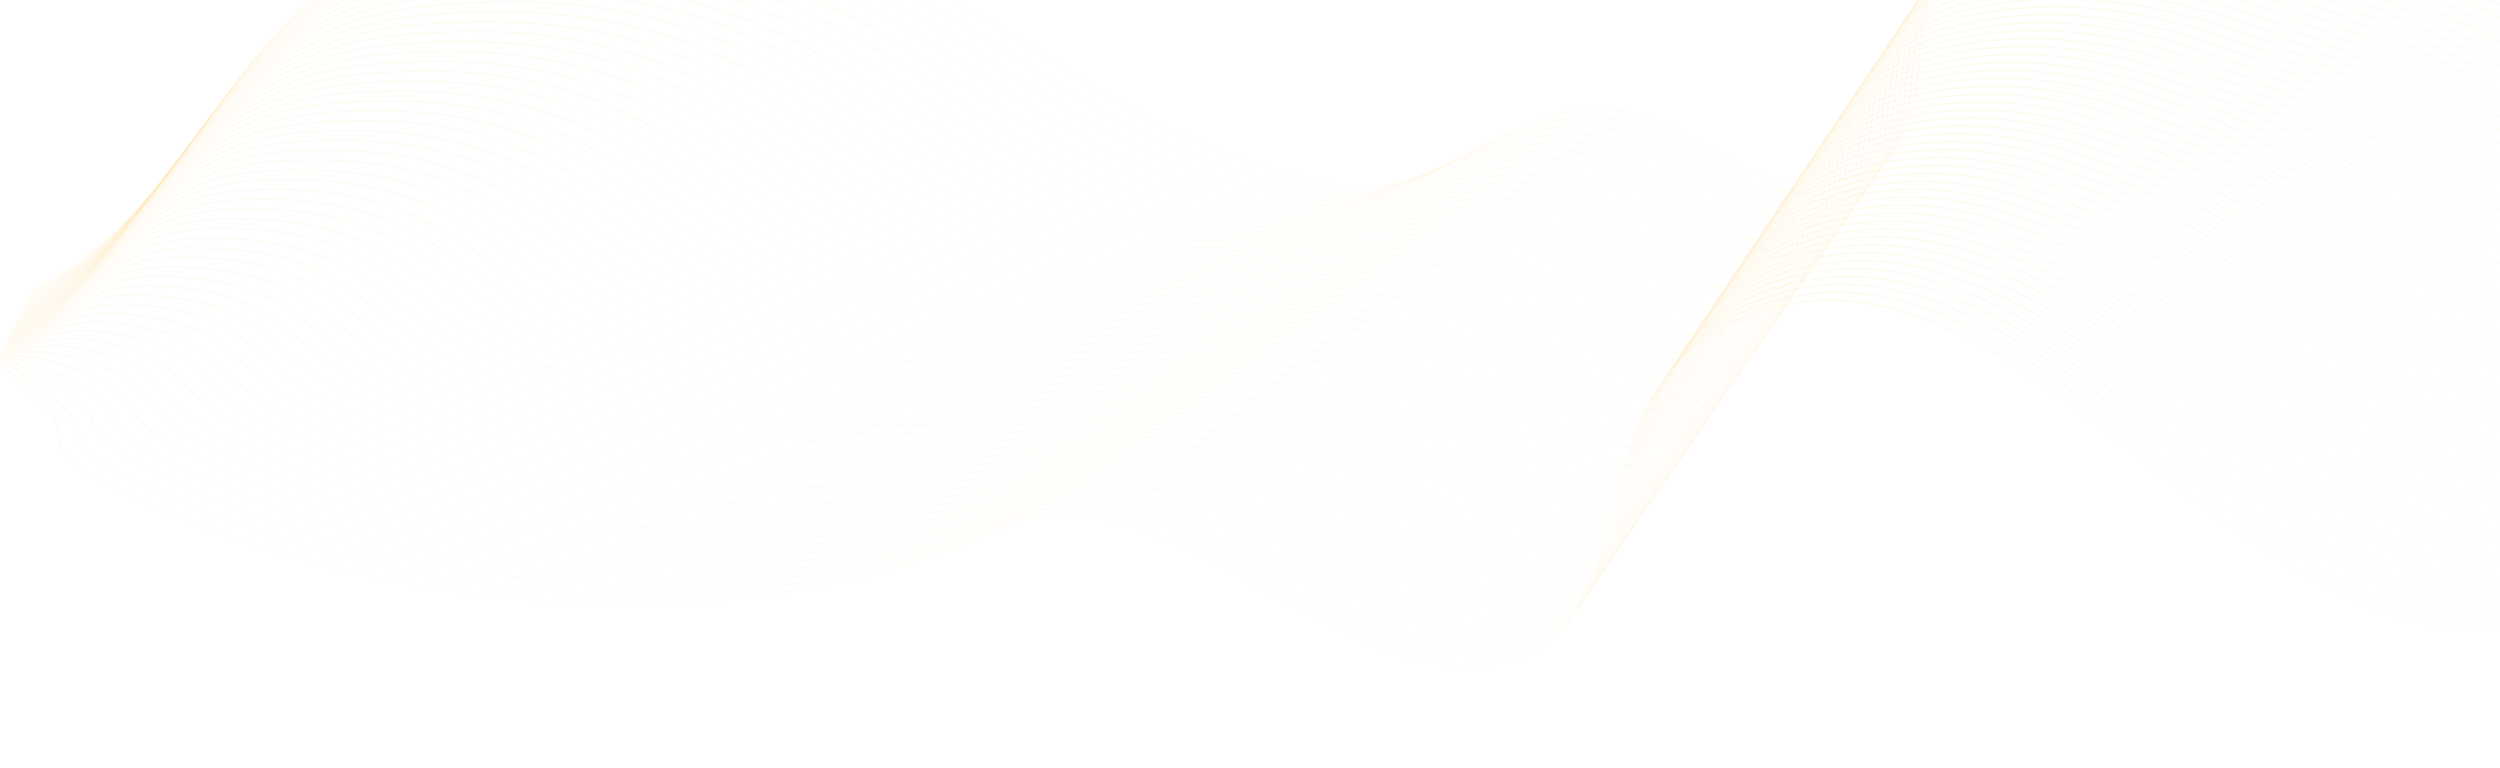 <svg width="1920" height="590" viewBox="0 0 1920 590" fill="none" xmlns="http://www.w3.org/2000/svg" xmlns:xlink="http://www.w3.org/1999/xlink">
<mask id="mask0" mask-type="alpha" maskUnits="userSpaceOnUse" x="0" y="0" width="1920" height="590">
<path d="M0 0H1920V590H1545H0V0Z" fill="url(#pattern0)"/>
<path d="M0 0H1920V590H1545H0V0Z" fill="black" fill-opacity="0.83"/>
</mask>
<g mask="url(#mask0)">
<g opacity="0.7">
<path d="M3326 306.416C3323.72 301.718 3329.96 300.554 3314.62 282.928C3208.65 161.207 3060.16 23.57 2792.98 5.925C2573.4 -8.575 2667.16 189.026 2491.59 195.964C2157.84 209.153 1866.85 -140.018 1560.63 -70.945C1409.03 -36.749 1534.94 124.676 1400.21 140.059C1326.22 148.507 1299.27 82.975 1225.84 83.571C1160.21 84.104 1098.14 153.894 1033.85 143.165C784.347 101.529 745.076 -94.513 407.028 -63.956C169.651 -42.5 178.511 146.562 25.431 222.558" stroke="url(#paint0_linear)" stroke-linecap="round" stroke-linejoin="round"/>
<path d="M3312.79 337.863C3246.29 309.381 3056.09 279.544 2984.97 320.392C2874.05 384.096 3010.69 516.822 2859.79 564.201C2500.46 677.019 2338.44 383.286 2027.58 383.286C1969.17 383.286 2007.05 466.735 1944.06 479.373C1723.7 523.586 1557.83 168.405 1348.45 240.32C1190.12 294.698 1285 510.957 1125.62 510.82C1014.24 510.724 878.731 353.757 768.803 405.221C555.313 505.168 265.693 465.971 77.56 369.504C29.103 344.657 54.359 336.426 38.648 317.869C22.936 299.311 6.93 284.947 -0.999 276.716" stroke="url(#paint1_linear)" stroke-linecap="round" stroke-linejoin="round"/>
<path d="M3325.74 307.032C3323.32 304.171 3320.57 302.149 3318.54 299.929C3315.74 298.157 3316.18 296.154 3305.7 288.443C3194.77 171.321 3046.01 30.623 2777.97 13.324C2561.56 -0.892 2654.22 194.471 2480.85 201.521C2149.33 215.319 1860.79 -133.97 1556.47 -64.841C1404.74 -30.25 1530.04 132.251 1394.83 147.329C1320.1 155.609 1291.03 88.285 1216.88 89.878C1148.35 92.36 1081.82 160.013 1015.1 147.603C769.54 106.296 731.534 -86.063 399.807 -56.47C166.776 -35.798 175.148 149.275 24.915 223.62" stroke="url(#paint2_linear)"/>
<path d="M3325.48 307.649C3321.78 304.275 3315.28 301.697 3311.87 300.338C3306.9 299.876 3310.08 300.567 3296.79 293.958C3180.88 181.434 3031.86 37.676 2762.96 20.723C2549.71 6.792 2641.27 199.916 2470.12 207.078C2140.82 221.484 1854.73 -127.923 1552.31 -58.738C1400.45 -23.751 1525.14 139.825 1389.44 154.598C1313.99 162.711 1282.78 93.594 1207.92 96.185C1136.49 100.616 1065.5 166.132 996.348 152.041C754.732 111.063 717.991 -77.613 392.585 -48.983C163.9 -29.096 171.785 151.989 24.397 224.682" stroke="url(#paint3_linear)"/>
<path d="M3325.22 308.265C3320.24 304.379 3309.98 301.245 3305.2 300.747C3298.07 301.594 3303.96 304.981 3287.87 299.473C3166.99 191.548 3017.71 44.73 2747.95 28.123C2537.86 14.475 2628.33 205.362 2459.38 212.635C2132.3 227.649 1848.67 -121.875 1548.15 -52.635C1396.16 -17.252 1520.24 147.399 1384.06 161.868C1307.87 169.813 1274.53 98.903 1198.95 102.492C1124.63 108.872 1049.17 172.251 977.595 156.479C739.921 115.831 704.446 -69.164 385.36 -41.496C161.022 -22.393 168.419 154.702 23.877 225.744" stroke="url(#paint4_linear)"/>
<path d="M3324.96 308.882C3318.7 304.484 3304.69 300.793 3298.52 301.157C3289.23 303.313 3297.85 309.394 3278.94 304.988C3153.1 201.662 3003.56 51.783 2732.94 35.522C2526.01 22.159 2615.38 210.807 2448.64 218.192C2123.79 233.814 1842.61 -115.828 1543.99 -46.532C1391.86 -10.754 1515.34 154.973 1378.67 169.138C1301.75 176.915 1266.29 104.213 1189.99 108.798C1112.77 117.128 1032.85 178.37 958.841 160.916C725.11 120.598 690.9 -60.714 378.134 -34.01C158.142 -15.691 165.051 157.415 23.356 226.805" stroke="url(#paint5_linear)"/>
<path d="M3324.7 309.499C3317.16 304.588 3299.4 300.341 3291.85 301.566C3280.4 305.032 3291.74 313.807 3270.03 310.503C3139.22 211.776 2989.41 58.836 2717.94 42.921C2514.16 29.842 2602.44 216.252 2437.91 223.749C2115.28 239.98 1836.55 -109.78 1539.83 -40.429C1387.57 -4.255 1510.44 162.547 1373.29 176.408C1295.63 184.018 1258.04 109.522 1181.03 115.105C1100.91 125.384 1016.53 184.489 940.091 165.354C710.302 125.365 677.357 -52.264 370.911 -26.523C155.266 -8.989 161.688 160.129 22.838 227.867" stroke="url(#paint6_linear)"/>
<path d="M3324.45 310.115C3315.62 304.692 3294.12 299.888 3285.18 301.975C3271.57 306.75 3285.63 318.22 3261.11 316.018C3125.33 221.89 2975.26 65.889 2702.93 50.32C2502.32 37.526 2589.5 221.697 2427.17 229.306C2106.76 246.145 1830.49 -103.733 1535.67 -34.326C1383.28 2.244 1505.54 170.121 1367.9 183.677C1289.52 191.12 1249.8 114.831 1172.07 121.412C1089.05 133.64 1000.21 190.608 921.342 169.792C695.495 130.132 663.815 -43.815 363.689 -19.036C152.39 -2.287 158.325 162.842 22.322 228.929" stroke="url(#paint7_linear)"/>
<path d="M3324.19 310.732C3314.08 304.796 3288.83 299.436 3278.51 302.384C3262.73 308.469 3279.53 322.634 3252.19 321.533C3111.45 232.004 2961.11 72.942 2687.92 57.719C2490.47 45.209 2576.56 227.142 2416.44 234.863C2098.25 252.31 1824.43 -97.686 1531.51 -28.223C1378.99 8.743 1500.64 177.695 1362.52 190.947C1283.4 198.222 1241.55 120.141 1163.11 127.719C1077.19 141.897 983.884 196.727 902.593 174.23C680.688 134.899 650.273 -35.365 356.468 -11.55C149.516 4.415 154.962 165.555 21.805 229.991" stroke="url(#paint8_linear)"/>
<path d="M3323.93 311.348C3312.54 304.9 3283.54 298.984 3271.84 302.793C3253.9 310.188 3273.41 327.047 3243.27 327.049C3097.56 242.118 2946.95 79.996 2672.91 65.118C2478.62 52.892 2563.61 232.588 2405.7 240.42C2089.74 258.475 1818.37 -91.638 1527.35 -22.119C1374.69 15.242 1495.73 185.269 1357.14 198.217C1277.28 205.324 1233.3 125.45 1154.15 134.025C1065.33 150.153 967.559 202.846 883.84 178.668C665.876 139.666 636.727 -26.915 349.242 -4.063C146.636 11.117 151.596 168.269 21.284 231.053" stroke="url(#paint9_linear)"/>
<path d="M3323.67 311.965C3311 305.004 3278.25 298.532 3265.17 303.203C3245.06 311.907 3267.3 331.46 3234.36 332.564C3083.68 252.231 2932.8 87.049 2657.91 72.517C2466.77 60.576 2550.67 238.033 2394.97 245.977C2081.23 264.641 1812.31 -85.591 1523.19 -16.016C1370.4 21.741 1490.83 192.843 1351.75 205.487C1271.16 212.426 1225.06 130.76 1145.18 140.332C1053.47 158.409 951.237 208.966 865.09 183.106C651.068 144.433 623.184 -18.465 342.02 3.424C143.76 17.819 148.232 170.982 20.767 232.115" stroke="url(#paint10_linear)"/>
<path d="M3323.41 312.581C3309.45 305.108 3272.96 298.08 3258.5 303.612C3236.23 313.625 3261.19 335.873 3225.44 338.079C3069.79 262.345 2918.65 94.102 2642.9 79.917C2454.93 68.259 2537.72 243.478 2384.23 251.534C2072.71 270.806 1806.25 -79.543 1519.03 -9.913C1366.11 28.24 1485.93 200.417 1346.37 212.756C1265.05 219.529 1216.81 136.069 1136.22 146.639C1041.61 166.665 934.915 215.085 846.339 187.544C636.26 149.2 609.641 -10.016 334.796 10.91C140.883 24.521 144.867 173.695 20.248 233.176" stroke="url(#paint11_linear)"/>
<path d="M3323.15 313.198C3307.91 305.212 3267.67 297.627 3251.82 304.021C3227.4 315.344 3255.08 340.287 3216.52 343.594C3055.9 272.459 2904.5 101.155 2627.89 87.316C2443.08 75.943 2524.78 248.923 2373.49 257.091C2064.2 276.971 1800.19 -73.496 1514.86 -3.81C1361.82 34.739 1481.03 207.991 1340.98 220.026C1258.93 226.631 1208.57 141.378 1127.26 152.946C1029.74 174.921 918.591 221.204 827.587 191.982C621.45 153.968 596.096 -1.566 327.572 18.397C138.005 31.223 141.502 176.409 19.729 234.238" stroke="url(#paint12_linear)"/>
<path d="M3322.89 313.814C3306.38 305.316 3262.38 297.175 3245.16 304.43C3218.57 317.063 3248.98 344.7 3207.6 349.109C3042.02 282.573 2890.35 108.208 2612.88 94.715C2431.23 83.626 2511.84 254.368 2362.76 262.647C2055.69 283.136 1794.14 -67.449 1510.71 2.293C1357.53 41.237 1476.13 215.565 1335.6 227.296C1252.81 233.733 1200.32 146.688 1118.3 159.252C1017.89 183.177 902.273 227.323 808.84 196.42C606.645 158.735 582.557 6.884 320.353 25.884C135.133 37.925 138.142 179.122 19.215 235.3" stroke="url(#paint13_linear)"/>
<path d="M3322.63 314.431C3304.83 305.421 3257.09 296.723 3238.48 304.839C3209.73 318.781 3242.86 349.113 3198.68 354.624C3028.13 292.687 2876.19 115.261 2597.87 102.114C2419.38 91.31 2498.9 259.814 2352.02 268.205C2047.17 289.302 1788.08 -61.401 1506.54 8.396C1353.23 47.736 1471.23 223.139 1330.22 234.565C1246.69 240.835 1192.07 151.997 1109.34 165.559C1006.02 191.433 885.947 233.442 790.087 200.858C591.834 163.502 569.01 15.333 313.127 33.37C132.253 44.627 134.775 181.835 18.694 236.362" stroke="url(#paint14_linear)"/>
<path d="M3322.37 315.047C3303.29 305.525 3251.8 296.271 3231.81 305.248C3200.9 320.5 3236.75 353.527 3189.76 360.139C3014.24 302.801 2862.04 122.314 2582.87 109.513C2407.53 98.993 2485.95 265.259 2341.29 273.761C2038.66 295.467 1782.02 -55.354 1502.38 14.499C1348.94 54.235 1466.33 230.713 1324.83 241.835C1240.58 247.937 1183.83 157.306 1100.38 171.866C994.161 199.689 869.624 239.561 771.335 205.296C577.024 168.269 555.466 23.783 305.903 40.857C129.375 51.33 131.409 184.549 18.175 237.424" stroke="url(#paint15_linear)"/>
<path d="M3322.11 315.664C3301.75 305.629 3246.51 295.819 3225.14 305.658C3192.06 322.219 3230.64 357.94 3180.84 365.654C3000.36 312.915 2847.89 129.368 2567.86 116.913C2395.69 106.677 2473.01 270.704 2330.55 279.319C2030.15 301.632 1775.96 -49.306 1498.22 20.603C1344.65 60.734 1461.43 238.287 1319.45 249.105C1234.46 255.04 1175.58 162.616 1091.41 178.173C982.3 207.945 853.301 245.68 752.584 209.734C562.214 173.036 541.922 32.233 298.679 48.344C126.498 58.032 128.044 187.262 17.655 238.486" stroke="url(#paint16_linear)"/>
<path d="M3321.85 316.28C3300.21 305.733 3241.22 295.367 3218.47 306.067C3183.23 323.938 3224.54 362.353 3171.93 371.169C2986.47 323.029 2833.74 136.421 2552.85 124.312C2383.84 114.36 2460.07 276.149 2319.82 284.875C2021.64 307.797 1769.9 -43.259 1494.06 26.706C1340.36 67.233 1456.53 245.861 1314.06 256.375C1228.34 262.142 1167.34 167.925 1082.45 184.48C970.44 216.201 836.98 251.799 733.835 214.172C547.407 177.803 528.38 40.682 291.458 55.831C123.622 64.734 124.681 189.975 17.139 239.548" stroke="url(#paint17_linear)"/>
<path d="M3321.6 316.897C3298.67 305.837 3235.93 294.914 3211.8 306.476C3174.4 325.656 3218.43 366.767 3163.01 376.684C2972.59 333.143 2819.59 143.474 2537.84 131.711C2371.99 122.044 2447.12 281.595 2309.08 290.432C2013.13 313.963 1763.84 -37.211 1489.9 32.809C1336.07 73.732 1451.63 253.435 1308.68 263.645C1222.23 269.244 1159.09 173.235 1073.49 190.787C958.581 224.458 820.659 257.918 715.085 218.61C532.6 182.57 514.838 49.132 284.236 63.317C120.747 71.436 121.318 192.689 16.622 240.61" stroke="url(#paint18_linear)"/>
<path d="M3321.33 317.514C3297.13 305.941 3230.64 294.462 3205.12 306.885C3165.56 327.375 3212.31 371.18 3154.09 382.2C2958.7 343.257 2805.44 150.527 2522.83 139.11C2360.14 129.727 2434.18 287.04 2298.34 295.99C2004.61 320.128 1757.78 -31.164 1485.74 38.912C1331.77 80.231 1446.72 261.01 1303.29 270.914C1216.11 276.347 1150.84 178.544 1064.53 197.093C946.718 232.714 804.334 264.038 696.332 223.048C517.789 187.338 501.292 57.582 277.01 70.804C117.868 78.138 117.952 195.402 16.101 241.671" stroke="url(#paint19_linear)"/>
<path d="M3321.07 318.13C3295.59 306.045 3225.35 294.01 3198.45 307.294C3156.73 329.094 3206.2 375.593 3145.17 387.715C2944.81 353.37 2791.28 157.58 2507.82 146.509C2348.3 137.411 2421.23 292.485 2287.61 301.546C1996.1 326.293 1751.72 -25.116 1481.58 45.015C1327.48 86.73 1441.82 268.583 1297.91 278.184C1209.99 283.449 1142.6 183.853 1055.57 203.4C934.856 240.97 788.01 270.156 677.58 227.486C502.979 192.105 487.747 66.032 269.786 78.291C114.99 84.84 114.586 198.116 15.582 242.733" stroke="url(#paint20_linear)"/>
<path d="M3320.82 318.747C3294.05 306.15 3220.06 293.558 3191.78 307.704C3147.89 330.813 3200.1 380.006 3136.25 393.23C2930.93 363.484 2777.14 164.634 2492.82 153.908C2336.45 145.094 2408.29 297.93 2276.87 307.103C1987.59 332.459 1745.66 -19.069 1477.42 51.118C1323.19 93.229 1436.93 276.158 1292.53 285.454C1203.88 290.551 1134.35 189.163 1046.61 209.707C922.998 249.226 771.691 276.276 658.833 231.924C488.173 196.872 474.207 74.482 262.566 85.778C112.116 91.542 111.225 200.829 15.067 243.795" stroke="url(#paint21_linear)"/>
<path d="M3320.56 319.363C3292.51 306.254 3214.77 293.106 3185.11 308.113C3139.06 332.531 3193.99 384.42 3127.33 398.745C2917.04 373.598 2762.98 171.687 2477.81 161.308C2324.6 152.778 2395.35 303.376 2266.14 312.661C1979.07 338.624 1739.6 -13.021 1473.26 57.222C1318.89 99.728 1432.02 283.732 1287.14 292.724C1197.76 297.653 1126.11 194.472 1037.65 216.014C911.135 257.482 755.366 282.395 640.079 236.362C473.362 201.639 460.661 82.931 255.34 93.264C109.237 98.245 107.858 203.543 14.546 244.857" stroke="url(#paint22_linear)"/>
<path d="M3320.3 319.98C3290.97 306.358 3209.48 292.654 3178.44 308.522C3130.22 334.25 3187.87 388.833 3118.42 404.26C2903.15 383.712 2748.83 178.74 2462.8 168.707C2312.75 160.461 2382.4 308.821 2255.4 318.218C1970.56 344.789 1733.54 -6.974 1469.1 63.325C1314.6 106.227 1427.12 291.306 1281.76 299.994C1191.64 304.756 1117.86 199.782 1028.68 222.321C899.273 265.738 739.043 288.514 621.328 240.8C458.553 206.406 447.117 91.381 248.116 100.751C106.36 104.947 104.493 206.256 14.027 245.919" stroke="url(#paint23_linear)"/>
<path d="M3320.04 320.596C3289.43 306.462 3204.2 292.202 3171.77 308.931C3121.39 335.969 3181.77 393.246 3109.5 409.775C2889.27 393.826 2734.68 185.793 2447.8 176.106C2300.91 168.145 2369.46 314.266 2244.67 323.774C1962.05 350.955 1727.49 -0.927 1464.94 69.428C1310.31 112.726 1422.22 298.88 1276.38 307.263C1185.53 311.858 1109.62 205.091 1019.73 228.627C887.416 273.994 722.724 294.633 602.581 245.238C443.748 211.173 433.577 99.831 240.897 108.238C103.487 111.649 101.133 208.969 13.513 246.981" stroke="url(#paint24_linear)"/>
<path d="M3319.78 321.213C3287.88 306.567 3198.9 291.75 3165.09 309.341C3112.56 337.688 3175.66 397.66 3100.58 415.29C2875.38 403.94 2720.53 192.847 2432.79 183.505C2289.06 175.829 2356.52 319.711 2233.93 329.332C1953.53 357.12 1721.43 5.121 1460.78 75.531C1306.02 119.225 1417.32 306.454 1270.99 314.533C1179.41 318.96 1101.37 210.401 1010.76 234.934C875.553 282.251 706.399 300.752 583.828 249.676C428.936 215.941 420.031 108.281 233.671 115.725C100.607 118.351 97.766 211.683 12.992 248.043" stroke="url(#paint25_linear)"/>
<path d="M3319.52 321.83C3286.35 306.671 3193.62 291.297 3158.42 309.75C3103.72 339.407 3169.55 402.073 3091.66 420.806C2861.5 414.054 2706.38 199.9 2417.78 190.904C2277.21 183.512 2343.58 325.157 2223.19 334.889C1945.02 363.285 1715.37 11.169 1456.62 81.635C1301.73 125.724 1412.42 314.028 1265.61 321.803C1173.29 326.062 1093.12 215.71 1001.8 241.241C863.693 290.507 690.077 306.871 565.078 254.114C414.129 220.708 406.489 116.73 226.449 123.211C97.731 125.053 94.402 214.396 12.475 249.105" stroke="url(#paint26_linear)"/>
<path d="M3319.26 322.446C3284.81 306.775 3188.33 290.845 3151.75 310.159C3094.89 341.125 3163.44 406.487 3082.75 426.321C2847.61 424.168 2692.23 206.953 2402.77 198.304C2265.37 191.196 2330.63 330.602 2212.46 340.446C1936.51 369.451 1709.31 17.216 1452.46 87.738C1297.43 132.223 1407.52 321.602 1260.22 329.073C1167.17 333.165 1084.88 221.02 992.841 247.548C851.834 298.763 673.756 312.991 546.329 258.552C399.322 225.475 392.947 125.18 219.227 130.698C94.856 131.756 91.04 217.11 11.958 250.167" stroke="url(#paint27_linear)"/>
<path d="M3319 323.063C3283.26 306.879 3183.04 290.393 3145.08 310.569C3086.06 342.844 3157.33 410.9 3073.83 431.836C2833.73 434.282 2678.07 214.006 2387.77 205.703C2253.52 198.879 2317.69 336.047 2201.72 346.003C1928 375.616 1703.25 23.264 1448.3 93.841C1293.14 138.722 1402.62 329.177 1254.84 336.343C1161.06 340.267 1076.63 226.329 983.879 253.855C839.972 307.019 657.433 319.11 527.577 262.99C384.512 230.242 379.402 133.63 212.003 138.185C91.978 138.458 87.674 219.823 11.439 251.229" stroke="url(#paint28_linear)"/>
<path d="M3318.74 323.679C3281.72 306.983 3177.75 289.941 3138.41 310.978C3077.22 344.563 3151.22 415.313 3064.91 437.351C2819.84 444.396 2663.92 221.06 2372.76 213.102C2241.67 206.563 2304.75 341.492 2190.99 351.56C1919.49 381.781 1697.19 29.311 1444.14 99.944C1288.85 145.22 1397.72 336.751 1249.45 343.612C1154.94 347.369 1068.39 231.638 974.917 260.162C828.111 315.275 641.11 325.229 508.826 267.428C369.703 235.01 365.858 142.08 204.779 145.672C89.101 145.16 84.309 222.536 10.92 252.291" stroke="url(#paint29_linear)"/>
<path d="M3318.48 324.296C3280.18 307.087 3172.46 289.489 3131.74 311.387C3068.39 346.281 3145.11 419.726 3055.99 442.866C2805.95 454.51 2649.77 228.113 2357.75 220.501C2229.82 214.246 2291.8 346.938 2180.25 357.117C1910.97 387.947 1691.13 35.358 1439.98 106.047C1284.55 151.719 1392.81 344.325 1244.07 350.882C1148.82 354.471 1060.14 236.948 965.953 266.468C816.248 323.531 624.785 331.348 490.073 271.866C354.892 239.777 352.313 150.529 197.554 153.158C86.222 151.862 80.943 225.25 10.399 253.352" stroke="url(#paint30_linear)"/>
<path d="M3318.23 324.913C3278.64 307.192 3167.17 289.037 3125.07 311.796C3059.56 348.001 3139 424.14 3047.07 448.382C2792.07 464.624 2635.62 235.166 2342.74 227.901C2217.97 221.93 2278.86 352.383 2169.52 362.674C1902.46 394.112 1685.07 41.406 1435.82 112.151C1280.26 158.218 1387.92 351.899 1238.69 358.152C1142.7 361.574 1051.89 242.257 956.994 272.776C804.39 331.788 608.465 337.467 471.325 276.304C340.086 244.544 338.772 158.979 190.334 160.645C83.348 158.564 77.581 227.963 9.884 254.415" stroke="url(#paint31_linear)"/>
<path d="M3317.97 325.529C3277.1 307.296 3161.88 288.585 3118.4 312.206C3050.72 349.719 3132.89 428.553 3038.15 453.897C2778.18 474.738 2621.47 242.219 2327.73 235.3C2206.13 229.613 2265.92 357.828 2158.78 368.231C1893.95 400.278 1679.01 47.454 1431.66 118.254C1275.97 164.717 1383.01 359.473 1233.3 365.422C1136.59 368.676 1043.65 247.567 948.032 279.082C792.528 340.044 592.142 343.587 452.573 280.742C325.276 249.311 325.228 167.429 183.11 168.132C80.471 165.266 74.216 230.677 9.365 255.476" stroke="url(#paint32_linear)"/>
<path d="M3317.71 326.146C3275.56 307.4 3156.59 288.133 3111.73 312.615C3041.89 351.438 3126.78 432.967 3029.24 459.412C2764.3 484.852 2607.32 249.273 2312.73 242.699C2194.28 237.297 2252.97 363.274 2148.04 373.788C1885.44 406.443 1672.96 53.501 1427.5 124.357C1271.68 171.216 1378.11 367.047 1227.92 372.692C1130.47 375.779 1035.4 252.876 939.072 285.389C780.669 348.3 575.821 349.706 433.824 285.18C310.469 254.078 311.685 175.879 175.888 175.619C77.595 171.969 70.853 233.39 8.848 256.538" stroke="url(#paint33_linear)"/>
<path d="M3317.45 326.763C3274.02 307.504 3151.3 287.681 3105.05 313.024C3033.06 353.157 3120.67 437.38 3020.32 464.927C2750.41 494.966 2593.17 256.326 2297.72 250.098C2182.43 244.981 2240.03 368.719 2137.31 379.345C1876.92 412.608 1666.9 59.549 1423.34 130.46C1267.39 177.715 1373.21 374.621 1222.54 379.962C1124.35 382.881 1027.16 258.186 930.11 291.696C768.808 356.556 559.498 355.825 415.073 289.618C295.66 258.846 298.142 184.329 168.664 183.106C74.718 178.671 67.488 236.104 8.329 257.6" stroke="url(#paint34_linear)"/>
<path d="M3317.19 327.379C3272.48 307.609 3146.01 287.229 3098.38 313.434C3024.22 354.876 3114.56 441.794 3011.4 470.442C2736.52 505.08 2579.01 263.379 2282.71 257.498C2170.58 252.664 2227.09 374.164 2126.57 384.902C1868.41 418.774 1660.84 65.596 1419.18 136.564C1263.09 184.214 1368.31 382.196 1217.15 387.231C1118.24 389.983 1018.91 263.495 921.148 298.003C756.946 364.812 543.175 361.944 396.321 294.056C280.85 263.613 284.597 192.779 161.44 190.592C71.84 185.373 64.123 238.817 7.81 258.662" stroke="url(#paint35_linear)"/>
<path d="M3316.93 327.996C3270.94 307.713 3140.72 286.777 3091.71 313.843C3015.39 356.595 3108.45 446.207 3002.48 475.958C2722.64 515.194 2564.86 270.433 2267.7 264.897C2158.73 260.348 2214.14 379.61 2115.84 390.459C1859.9 424.939 1654.78 71.644 1415.01 142.667C1258.8 190.713 1363.41 389.77 1211.77 394.501C1112.12 397.086 1010.66 268.805 912.186 304.31C745.085 373.069 526.852 368.063 377.57 298.494C266.041 268.38 271.054 201.229 154.217 198.079C68.963 192.075 60.758 241.531 7.292 259.724" stroke="url(#paint36_linear)"/>
<path d="M3316.67 328.612C3269.4 307.817 3135.43 286.324 3085.04 314.252C3006.55 358.313 3102.34 450.62 2993.56 481.473C2708.75 525.308 2550.71 277.486 2252.69 272.296C2146.89 268.031 2201.2 385.055 2105.1 396.016C1851.38 431.104 1648.72 77.691 1410.85 148.77C1254.51 197.212 1358.51 397.344 1206.38 401.771C1106 404.188 1002.42 274.114 903.223 310.617C733.223 381.325 510.529 374.182 358.819 302.932C251.232 273.147 257.509 209.678 146.993 205.566C66.085 198.777 57.393 244.244 6.773 260.786" stroke="url(#paint37_linear)"/>
<path d="M3316.41 329.229C3267.86 307.921 3130.14 285.872 3078.37 314.662C2997.72 360.032 3096.23 455.034 2984.64 486.988C2694.87 535.422 2536.56 284.539 2237.69 279.695C2135.04 275.715 2188.26 390.5 2094.37 401.573C1842.87 437.27 1642.66 83.739 1406.7 154.874C1250.22 203.711 1353.61 404.918 1201 409.041C1099.89 411.29 994.175 279.424 894.265 316.924C721.366 389.581 494.209 380.302 340.071 307.37C236.426 277.915 243.969 218.128 139.773 213.053C63.212 205.48 54.032 246.958 6.257 261.848" stroke="url(#paint38_linear)"/>
<path d="M3316.15 329.846C3266.32 308.026 3124.85 285.42 3071.69 315.071C2988.89 361.751 3090.12 459.447 2975.72 492.503C2680.98 545.536 2522.41 291.592 2222.68 287.095C2123.19 283.398 2175.31 395.946 2083.63 407.13C1834.36 443.435 1636.6 89.786 1402.53 160.977C1245.92 210.21 1348.71 412.492 1195.61 416.311C1093.77 418.393 985.926 284.733 885.301 323.231C709.502 397.837 477.884 386.421 321.317 311.808C221.614 282.682 230.423 226.578 132.547 220.54C60.332 212.182 50.665 249.671 5.736 262.91" stroke="url(#paint39_linear)"/>
<path d="M3315.89 330.463C3264.77 308.13 3119.56 284.968 3065.02 315.48C2980.05 363.47 3084.01 463.861 2966.8 498.018C2667.09 555.65 2508.25 298.646 2207.67 294.494C2111.34 291.082 2162.37 401.391 2072.89 412.688C1825.85 449.601 1630.54 95.834 1398.37 167.08C1241.63 216.71 1343.81 420.067 1190.23 423.581C1087.65 425.495 977.679 290.043 876.339 329.538C697.641 406.094 461.561 392.54 302.566 316.246C206.805 287.449 216.878 235.028 125.323 228.027C57.455 218.884 47.3 252.385 5.217 263.972" stroke="url(#paint40_linear)"/>
<path d="M3315.63 331.079C3263.23 308.234 3114.27 284.516 3058.35 315.889C2971.22 365.189 3077.9 468.274 2957.88 503.534C2653.2 565.764 2494.1 305.699 2192.66 301.893C2099.49 298.766 2149.42 406.836 2062.15 418.245C1817.33 455.766 1624.48 101.881 1394.21 173.183C1237.34 223.208 1338.9 427.641 1184.84 430.851C1081.53 432.597 969.431 295.352 867.375 335.844C685.778 414.35 445.236 398.659 283.813 320.684C191.994 292.216 203.333 243.478 118.098 235.513C54.576 225.586 43.934 255.098 4.697 265.034" stroke="url(#paint41_linear)"/>
<path d="M3315.38 331.696C3261.69 308.338 3108.98 284.064 3051.68 316.299C2962.38 366.907 3071.79 472.687 2948.97 509.049C2639.32 575.878 2479.95 312.752 2177.66 309.292C2087.65 306.449 2136.48 412.281 2051.42 423.802C1808.82 461.931 1618.42 107.929 1390.05 179.286C1233.05 229.707 1334 435.215 1179.46 438.12C1075.41 439.7 961.188 300.662 858.417 342.151C673.92 422.606 428.917 404.778 265.066 325.122C177.189 296.984 189.793 251.927 110.878 243C51.702 232.289 40.572 257.812 4.182 266.096" stroke="url(#paint42_linear)"/>
<path d="M3315.12 332.312C3260.15 308.443 3103.69 283.612 3045.01 316.708C2953.55 368.626 3065.68 477.101 2940.05 514.564C2625.43 585.992 2465.8 319.806 2162.65 316.692C2075.8 314.133 2123.54 417.727 2040.68 429.359C1800.31 468.097 1612.36 113.977 1385.89 185.39C1228.75 236.206 1329.1 442.789 1174.08 445.39C1069.3 446.802 952.942 305.971 849.455 348.458C662.059 430.862 412.594 410.898 246.315 329.561C162.38 301.751 176.249 260.377 103.655 250.487C48.825 238.991 37.208 260.525 3.664 267.158" stroke="url(#paint43_linear)"/>
<path d="M3314.86 332.929C3258.62 308.547 3098.41 283.16 3038.34 317.117C2944.72 370.345 3059.57 481.514 2931.14 520.079C2611.55 596.106 2451.65 326.859 2147.64 324.091C2063.96 321.817 2110.6 423.172 2029.95 434.916C1791.8 474.262 1606.31 120.024 1381.73 191.493C1224.46 242.706 1324.2 450.363 1168.7 452.66C1063.18 453.904 944.699 311.281 840.496 354.765C650.201 439.118 396.274 417.017 227.567 333.999C147.574 306.518 162.708 268.827 96.434 257.974C45.951 245.693 33.846 263.239 3.148 268.22" stroke="url(#paint44_linear)"/>
<path d="M3314.6 333.546C3257.07 308.651 3093.12 282.708 3031.67 317.527C2935.88 372.064 3053.46 485.928 2922.21 525.594C2597.66 606.22 2437.5 333.912 2132.63 331.49C2052.1 329.5 2097.65 428.617 2019.21 440.473C1783.28 480.428 1600.24 126.072 1377.57 197.596C1220.17 249.204 1319.3 457.937 1163.31 459.93C1057.06 461.007 936.451 316.59 831.532 361.072C638.338 447.374 379.949 423.136 208.814 338.437C132.763 311.285 149.162 277.277 89.208 265.461C43.072 252.395 30.479 265.952 2.627 269.282" stroke="url(#paint45_linear)"/>
<path d="M3314.34 334.162C3255.53 308.755 3087.82 282.256 3024.99 317.936C2927.05 373.783 3047.35 490.341 2913.29 531.11C2583.77 616.334 2423.34 340.965 2117.62 338.89C2040.25 337.184 2084.71 434.063 2008.47 446.03C1774.77 486.593 1594.18 132.119 1373.41 203.7C1215.87 255.703 1314.4 465.511 1157.92 467.2C1050.94 468.109 928.202 321.9 822.568 367.379C626.474 455.631 363.624 429.255 190.06 342.875C117.951 316.053 135.616 285.727 81.982 272.947C40.192 259.097 27.112 268.665 2.106 270.344" stroke="url(#paint46_linear)"/>
<path d="M3314.08 334.779C3253.99 308.86 3082.54 281.804 3018.32 318.345C2918.22 375.502 3041.24 494.755 2904.38 536.625C2569.89 626.448 2409.19 348.019 2102.61 346.289C2028.41 344.867 2071.77 439.508 1997.74 451.587C1766.26 492.759 1588.13 138.167 1369.25 209.803C1211.58 262.203 1309.5 473.086 1152.54 474.47C1044.83 475.212 919.958 327.209 813.608 373.686C614.615 463.887 347.303 435.375 171.31 347.313C103.144 320.82 122.074 294.177 74.761 280.434C37.317 265.8 23.749 271.379 1.589 271.406" stroke="url(#paint47_linear)"/>
<path d="M3313.82 335.396C3252.45 308.964 3077.25 281.352 3011.65 318.755C2909.38 377.221 3035.13 499.168 2895.46 542.14C2556 636.562 2395.05 355.072 2087.61 353.688C2016.56 352.551 2058.83 444.954 1987.01 457.144C1757.75 498.924 1582.07 144.215 1365.09 215.906C1207.29 268.702 1304.6 480.66 1147.16 481.74C1038.71 482.314 911.715 332.519 804.65 379.993C602.757 472.143 330.984 441.494 152.563 351.751C88.338 325.588 108.534 302.627 67.541 287.921C34.444 272.502 20.388 274.093 1.075 272.468" stroke="url(#paint48_linear)"/>
<path d="M3313.56 336.012C3250.91 309.068 3071.96 280.9 3004.98 319.164C2900.55 378.939 3029.02 503.581 2886.54 547.655C2542.12 646.676 2380.89 362.126 2072.6 361.088C2004.72 360.235 2045.88 450.399 1976.27 462.701C1749.23 505.089 1576.01 150.262 1360.93 222.01C1203 275.201 1299.7 488.234 1141.77 489.01C1032.6 489.416 903.468 337.828 795.687 386.3C590.895 480.399 314.66 447.613 133.811 356.189C73.529 330.355 94.99 311.076 60.317 295.408C31.566 279.204 17.023 276.806 0.555 273.53" stroke="url(#paint49_linear)"/>
<path d="M3313.3 336.629C3249.37 309.173 3066.67 280.448 2998.31 319.573C2891.72 380.658 3022.91 507.995 2877.63 553.171C2528.23 656.79 2366.74 369.179 2057.6 368.487C1992.87 367.918 2032.94 455.844 1965.54 468.258C1740.72 511.255 1569.95 156.31 1356.77 228.113C1198.71 281.7 1294.8 495.808 1136.39 496.28C1026.48 496.519 895.224 343.138 786.728 392.607C579.036 488.656 298.339 453.732 115.063 360.627C58.722 335.122 81.448 319.526 53.095 302.895C28.691 285.907 13.66 279.52 0.039 274.592" stroke="url(#paint50_linear)"/>
<path d="M3313.04 337.246C3247.83 309.277 3061.38 279.996 2991.64 319.983C2882.88 382.377 3016.8 512.408 2868.71 558.686C2514.35 666.905 2352.59 376.232 2042.59 375.886C1981.02 375.602 2020 461.29 1954.8 473.816C1732.21 517.42 1563.89 162.357 1352.61 234.216C1194.42 288.199 1289.9 503.383 1131.01 503.55C1020.36 503.621 886.977 348.448 777.765 398.914C567.175 496.912 282.016 459.852 96.311 365.065C43.912 339.889 67.903 327.976 45.871 310.382C25.813 292.609 10.295 282.233 -0.481 275.654" stroke="url(#paint51_linear)"/>
</g>
</g>
<defs>
<pattern id="pattern0" patternContentUnits="objectBoundingBox" width="1" height="1">
<use xlink:href="#image0" transform="translate(0 -0.017) scale(0 0.001)"/>
</pattern>
<linearGradient id="paint0_linear" x1="1675.72" y1="-80" x2="1675.72" y2="306.416" gradientUnits="userSpaceOnUse">
<stop stop-color="#FFCD6B" stop-opacity="0.21"/>
<stop offset="1" stop-color="#FFCD6B" stop-opacity="0.05"/>
</linearGradient>
<linearGradient id="paint1_linear" x1="1655.89" y1="230.672" x2="1655.89" y2="590" gradientUnits="userSpaceOnUse">
<stop stop-color="#FFCD6B" stop-opacity="0.21"/>
<stop offset="1" stop-color="#FFCD6B" stop-opacity="0.05"/>
</linearGradient>
<linearGradient id="paint2_linear" x1="1675.33" y1="-73.908" x2="1675.33" y2="307.032" gradientUnits="userSpaceOnUse">
<stop stop-color="#FFCD6B" stop-opacity="0.21"/>
<stop offset="1" stop-color="#FFCD6B" stop-opacity="0.05"/>
</linearGradient>
<linearGradient id="paint3_linear" x1="1674.94" y1="-67.817" x2="1674.94" y2="307.649" gradientUnits="userSpaceOnUse">
<stop stop-color="#FFCD6B" stop-opacity="0.21"/>
<stop offset="1" stop-color="#FFCD6B" stop-opacity="0.05"/>
</linearGradient>
<linearGradient id="paint4_linear" x1="1674.55" y1="-61.725" x2="1674.55" y2="308.265" gradientUnits="userSpaceOnUse">
<stop stop-color="#FFCD6B" stop-opacity="0.21"/>
<stop offset="1" stop-color="#FFCD6B" stop-opacity="0.05"/>
</linearGradient>
<linearGradient id="paint5_linear" x1="1674.16" y1="-55.633" x2="1674.16" y2="308.882" gradientUnits="userSpaceOnUse">
<stop stop-color="#FFCD6B" stop-opacity="0.21"/>
<stop offset="1" stop-color="#FFCD6B" stop-opacity="0.05"/>
</linearGradient>
<linearGradient id="paint6_linear" x1="1673.77" y1="-49.542" x2="1673.77" y2="311.234" gradientUnits="userSpaceOnUse">
<stop stop-color="#FFCD6B" stop-opacity="0.21"/>
<stop offset="1" stop-color="#FFCD6B" stop-opacity="0.05"/>
</linearGradient>
<linearGradient id="paint7_linear" x1="1673.38" y1="-43.45" x2="1673.38" y2="316.296" gradientUnits="userSpaceOnUse">
<stop stop-color="#FFCD6B" stop-opacity="0.21"/>
<stop offset="1" stop-color="#FFCD6B" stop-opacity="0.05"/>
</linearGradient>
<linearGradient id="paint8_linear" x1="1673" y1="-37.359" x2="1673" y2="321.594" gradientUnits="userSpaceOnUse">
<stop stop-color="#FFCD6B" stop-opacity="0.21"/>
<stop offset="1" stop-color="#FFCD6B" stop-opacity="0.05"/>
</linearGradient>
<linearGradient id="paint9_linear" x1="1672.61" y1="-31.267" x2="1672.61" y2="327.049" gradientUnits="userSpaceOnUse">
<stop stop-color="#FFCD6B" stop-opacity="0.21"/>
<stop offset="1" stop-color="#FFCD6B" stop-opacity="0.05"/>
</linearGradient>
<linearGradient id="paint10_linear" x1="1672.22" y1="-25.175" x2="1672.22" y2="332.564" gradientUnits="userSpaceOnUse">
<stop stop-color="#FFCD6B" stop-opacity="0.21"/>
<stop offset="1" stop-color="#FFCD6B" stop-opacity="0.05"/>
</linearGradient>
<linearGradient id="paint11_linear" x1="1671.83" y1="-19.084" x2="1671.83" y2="338.079" gradientUnits="userSpaceOnUse">
<stop stop-color="#FFCD6B" stop-opacity="0.21"/>
<stop offset="1" stop-color="#FFCD6B" stop-opacity="0.05"/>
</linearGradient>
<linearGradient id="paint12_linear" x1="1671.44" y1="-12.992" x2="1671.44" y2="343.594" gradientUnits="userSpaceOnUse">
<stop stop-color="#FFCD6B" stop-opacity="0.21"/>
<stop offset="1" stop-color="#FFCD6B" stop-opacity="0.05"/>
</linearGradient>
<linearGradient id="paint13_linear" x1="1671.05" y1="-6.901" x2="1671.05" y2="349.109" gradientUnits="userSpaceOnUse">
<stop stop-color="#FFCD6B" stop-opacity="0.21"/>
<stop offset="1" stop-color="#FFCD6B" stop-opacity="0.05"/>
</linearGradient>
<linearGradient id="paint14_linear" x1="1670.66" y1="-0.809" x2="1670.66" y2="354.624" gradientUnits="userSpaceOnUse">
<stop stop-color="#FFCD6B" stop-opacity="0.21"/>
<stop offset="1" stop-color="#FFCD6B" stop-opacity="0.05"/>
</linearGradient>
<linearGradient id="paint15_linear" x1="1670.27" y1="5.282" x2="1670.27" y2="360.139" gradientUnits="userSpaceOnUse">
<stop stop-color="#FFCD6B" stop-opacity="0.21"/>
<stop offset="1" stop-color="#FFCD6B" stop-opacity="0.05"/>
</linearGradient>
<linearGradient id="paint16_linear" x1="1669.88" y1="11.374" x2="1669.88" y2="365.654" gradientUnits="userSpaceOnUse">
<stop stop-color="#FFCD6B" stop-opacity="0.21"/>
<stop offset="1" stop-color="#FFCD6B" stop-opacity="0.05"/>
</linearGradient>
<linearGradient id="paint17_linear" x1="1669.5" y1="17.466" x2="1669.5" y2="371.169" gradientUnits="userSpaceOnUse">
<stop stop-color="#FFCD6B" stop-opacity="0.21"/>
<stop offset="1" stop-color="#FFCD6B" stop-opacity="0.05"/>
</linearGradient>
<linearGradient id="paint18_linear" x1="1669.11" y1="23.557" x2="1669.11" y2="376.684" gradientUnits="userSpaceOnUse">
<stop stop-color="#FFCD6B" stop-opacity="0.21"/>
<stop offset="1" stop-color="#FFCD6B" stop-opacity="0.05"/>
</linearGradient>
<linearGradient id="paint19_linear" x1="1668.72" y1="29.649" x2="1668.72" y2="382.2" gradientUnits="userSpaceOnUse">
<stop stop-color="#FFCD6B" stop-opacity="0.21"/>
<stop offset="1" stop-color="#FFCD6B" stop-opacity="0.05"/>
</linearGradient>
<linearGradient id="paint20_linear" x1="1668.33" y1="35.74" x2="1668.33" y2="387.715" gradientUnits="userSpaceOnUse">
<stop stop-color="#FFCD6B" stop-opacity="0.21"/>
<stop offset="1" stop-color="#FFCD6B" stop-opacity="0.05"/>
</linearGradient>
<linearGradient id="paint21_linear" x1="1667.94" y1="41.832" x2="1667.94" y2="393.23" gradientUnits="userSpaceOnUse">
<stop stop-color="#FFCD6B" stop-opacity="0.21"/>
<stop offset="1" stop-color="#FFCD6B" stop-opacity="0.05"/>
</linearGradient>
<linearGradient id="paint22_linear" x1="1667.55" y1="47.924" x2="1667.55" y2="398.745" gradientUnits="userSpaceOnUse">
<stop stop-color="#FFCD6B" stop-opacity="0.21"/>
<stop offset="1" stop-color="#FFCD6B" stop-opacity="0.05"/>
</linearGradient>
<linearGradient id="paint23_linear" x1="1667.16" y1="54.016" x2="1667.16" y2="404.26" gradientUnits="userSpaceOnUse">
<stop stop-color="#FFCD6B" stop-opacity="0.21"/>
<stop offset="1" stop-color="#FFCD6B" stop-opacity="0.05"/>
</linearGradient>
<linearGradient id="paint24_linear" x1="1666.78" y1="60.107" x2="1666.78" y2="409.775" gradientUnits="userSpaceOnUse">
<stop stop-color="#FFCD6B" stop-opacity="0.21"/>
<stop offset="1" stop-color="#FFCD6B" stop-opacity="0.05"/>
</linearGradient>
<linearGradient id="paint25_linear" x1="1666.39" y1="66.199" x2="1666.39" y2="415.29" gradientUnits="userSpaceOnUse">
<stop stop-color="#FFCD6B" stop-opacity="0.21"/>
<stop offset="1" stop-color="#FFCD6B" stop-opacity="0.05"/>
</linearGradient>
<linearGradient id="paint26_linear" x1="1666" y1="72.29" x2="1666" y2="420.806" gradientUnits="userSpaceOnUse">
<stop stop-color="#FFCD6B" stop-opacity="0.21"/>
<stop offset="1" stop-color="#FFCD6B" stop-opacity="0.05"/>
</linearGradient>
<linearGradient id="paint27_linear" x1="1665.61" y1="78.382" x2="1665.61" y2="426.321" gradientUnits="userSpaceOnUse">
<stop stop-color="#FFCD6B" stop-opacity="0.21"/>
<stop offset="1" stop-color="#FFCD6B" stop-opacity="0.05"/>
</linearGradient>
<linearGradient id="paint28_linear" x1="1665.22" y1="84.474" x2="1665.22" y2="431.856" gradientUnits="userSpaceOnUse">
<stop stop-color="#FFCD6B" stop-opacity="0.21"/>
<stop offset="1" stop-color="#FFCD6B" stop-opacity="0.05"/>
</linearGradient>
<linearGradient id="paint29_linear" x1="1664.83" y1="90.565" x2="1664.83" y2="437.514" gradientUnits="userSpaceOnUse">
<stop stop-color="#FFCD6B" stop-opacity="0.21"/>
<stop offset="1" stop-color="#FFCD6B" stop-opacity="0.05"/>
</linearGradient>
<linearGradient id="paint30_linear" x1="1664.44" y1="96.656" x2="1664.44" y2="443.3" gradientUnits="userSpaceOnUse">
<stop stop-color="#FFCD6B" stop-opacity="0.21"/>
<stop offset="1" stop-color="#FFCD6B" stop-opacity="0.05"/>
</linearGradient>
<linearGradient id="paint31_linear" x1="1664.06" y1="102.748" x2="1664.06" y2="449.205" gradientUnits="userSpaceOnUse">
<stop stop-color="#FFCD6B" stop-opacity="0.21"/>
<stop offset="1" stop-color="#FFCD6B" stop-opacity="0.05"/>
</linearGradient>
<linearGradient id="paint32_linear" x1="1663.67" y1="108.84" x2="1663.67" y2="455.218" gradientUnits="userSpaceOnUse">
<stop stop-color="#FFCD6B" stop-opacity="0.21"/>
<stop offset="1" stop-color="#FFCD6B" stop-opacity="0.05"/>
</linearGradient>
<linearGradient id="paint33_linear" x1="1663.28" y1="114.932" x2="1663.28" y2="461.332" gradientUnits="userSpaceOnUse">
<stop stop-color="#FFCD6B" stop-opacity="0.21"/>
<stop offset="1" stop-color="#FFCD6B" stop-opacity="0.05"/>
</linearGradient>
<linearGradient id="paint34_linear" x1="1662.89" y1="121.023" x2="1662.89" y2="467.541" gradientUnits="userSpaceOnUse">
<stop stop-color="#FFCD6B" stop-opacity="0.21"/>
<stop offset="1" stop-color="#FFCD6B" stop-opacity="0.05"/>
</linearGradient>
<linearGradient id="paint35_linear" x1="1662.5" y1="127.115" x2="1662.5" y2="473.837" gradientUnits="userSpaceOnUse">
<stop stop-color="#FFCD6B" stop-opacity="0.21"/>
<stop offset="1" stop-color="#FFCD6B" stop-opacity="0.05"/>
</linearGradient>
<linearGradient id="paint36_linear" x1="1662.11" y1="133.206" x2="1662.11" y2="480.215" gradientUnits="userSpaceOnUse">
<stop stop-color="#FFCD6B" stop-opacity="0.21"/>
<stop offset="1" stop-color="#FFCD6B" stop-opacity="0.05"/>
</linearGradient>
<linearGradient id="paint37_linear" x1="1661.72" y1="139.298" x2="1661.72" y2="486.668" gradientUnits="userSpaceOnUse">
<stop stop-color="#FFCD6B" stop-opacity="0.21"/>
<stop offset="1" stop-color="#FFCD6B" stop-opacity="0.05"/>
</linearGradient>
<linearGradient id="paint38_linear" x1="1661.34" y1="145.39" x2="1661.34" y2="493.192" gradientUnits="userSpaceOnUse">
<stop stop-color="#FFCD6B" stop-opacity="0.21"/>
<stop offset="1" stop-color="#FFCD6B" stop-opacity="0.05"/>
</linearGradient>
<linearGradient id="paint39_linear" x1="1660.94" y1="151.481" x2="1660.94" y2="499.783" gradientUnits="userSpaceOnUse">
<stop stop-color="#FFCD6B" stop-opacity="0.21"/>
<stop offset="1" stop-color="#FFCD6B" stop-opacity="0.05"/>
</linearGradient>
<linearGradient id="paint40_linear" x1="1660.56" y1="157.573" x2="1660.56" y2="506.437" gradientUnits="userSpaceOnUse">
<stop stop-color="#FFCD6B" stop-opacity="0.21"/>
<stop offset="1" stop-color="#FFCD6B" stop-opacity="0.05"/>
</linearGradient>
<linearGradient id="paint41_linear" x1="1660.16" y1="163.664" x2="1660.16" y2="513.148" gradientUnits="userSpaceOnUse">
<stop stop-color="#FFCD6B" stop-opacity="0.21"/>
<stop offset="1" stop-color="#FFCD6B" stop-opacity="0.05"/>
</linearGradient>
<linearGradient id="paint42_linear" x1="1659.78" y1="169.756" x2="1659.78" y2="519.915" gradientUnits="userSpaceOnUse">
<stop stop-color="#FFCD6B" stop-opacity="0.21"/>
<stop offset="1" stop-color="#FFCD6B" stop-opacity="0.05"/>
</linearGradient>
<linearGradient id="paint43_linear" x1="1659.39" y1="175.848" x2="1659.39" y2="526.734" gradientUnits="userSpaceOnUse">
<stop stop-color="#FFCD6B" stop-opacity="0.21"/>
<stop offset="1" stop-color="#FFCD6B" stop-opacity="0.05"/>
</linearGradient>
<linearGradient id="paint44_linear" x1="1659" y1="181.939" x2="1659" y2="533.601" gradientUnits="userSpaceOnUse">
<stop stop-color="#FFCD6B" stop-opacity="0.21"/>
<stop offset="1" stop-color="#FFCD6B" stop-opacity="0.05"/>
</linearGradient>
<linearGradient id="paint45_linear" x1="1658.61" y1="188.031" x2="1658.61" y2="540.514" gradientUnits="userSpaceOnUse">
<stop stop-color="#FFCD6B" stop-opacity="0.21"/>
<stop offset="1" stop-color="#FFCD6B" stop-opacity="0.05"/>
</linearGradient>
<linearGradient id="paint46_linear" x1="1658.22" y1="194.122" x2="1658.22" y2="547.471" gradientUnits="userSpaceOnUse">
<stop stop-color="#FFCD6B" stop-opacity="0.21"/>
<stop offset="1" stop-color="#FFCD6B" stop-opacity="0.05"/>
</linearGradient>
<linearGradient id="paint47_linear" x1="1657.83" y1="200.214" x2="1657.83" y2="554.468" gradientUnits="userSpaceOnUse">
<stop stop-color="#FFCD6B" stop-opacity="0.21"/>
<stop offset="1" stop-color="#FFCD6B" stop-opacity="0.05"/>
</linearGradient>
<linearGradient id="paint48_linear" x1="1657.45" y1="206.306" x2="1657.45" y2="561.505" gradientUnits="userSpaceOnUse">
<stop stop-color="#FFCD6B" stop-opacity="0.21"/>
<stop offset="1" stop-color="#FFCD6B" stop-opacity="0.05"/>
</linearGradient>
<linearGradient id="paint49_linear" x1="1657.06" y1="212.397" x2="1657.06" y2="568.578" gradientUnits="userSpaceOnUse">
<stop stop-color="#FFCD6B" stop-opacity="0.21"/>
<stop offset="1" stop-color="#FFCD6B" stop-opacity="0.05"/>
</linearGradient>
<linearGradient id="paint50_linear" x1="1656.67" y1="218.489" x2="1656.67" y2="575.686" gradientUnits="userSpaceOnUse">
<stop stop-color="#FFCD6B" stop-opacity="0.21"/>
<stop offset="1" stop-color="#FFCD6B" stop-opacity="0.05"/>
</linearGradient>
<linearGradient id="paint51_linear" x1="1656.28" y1="224.581" x2="1656.28" y2="582.827" gradientUnits="userSpaceOnUse">
<stop stop-color="#FFCD6B" stop-opacity="0.21"/>
<stop offset="1" stop-color="#FFCD6B" stop-opacity="0.05"/>
</linearGradient>
</defs>
</svg>
